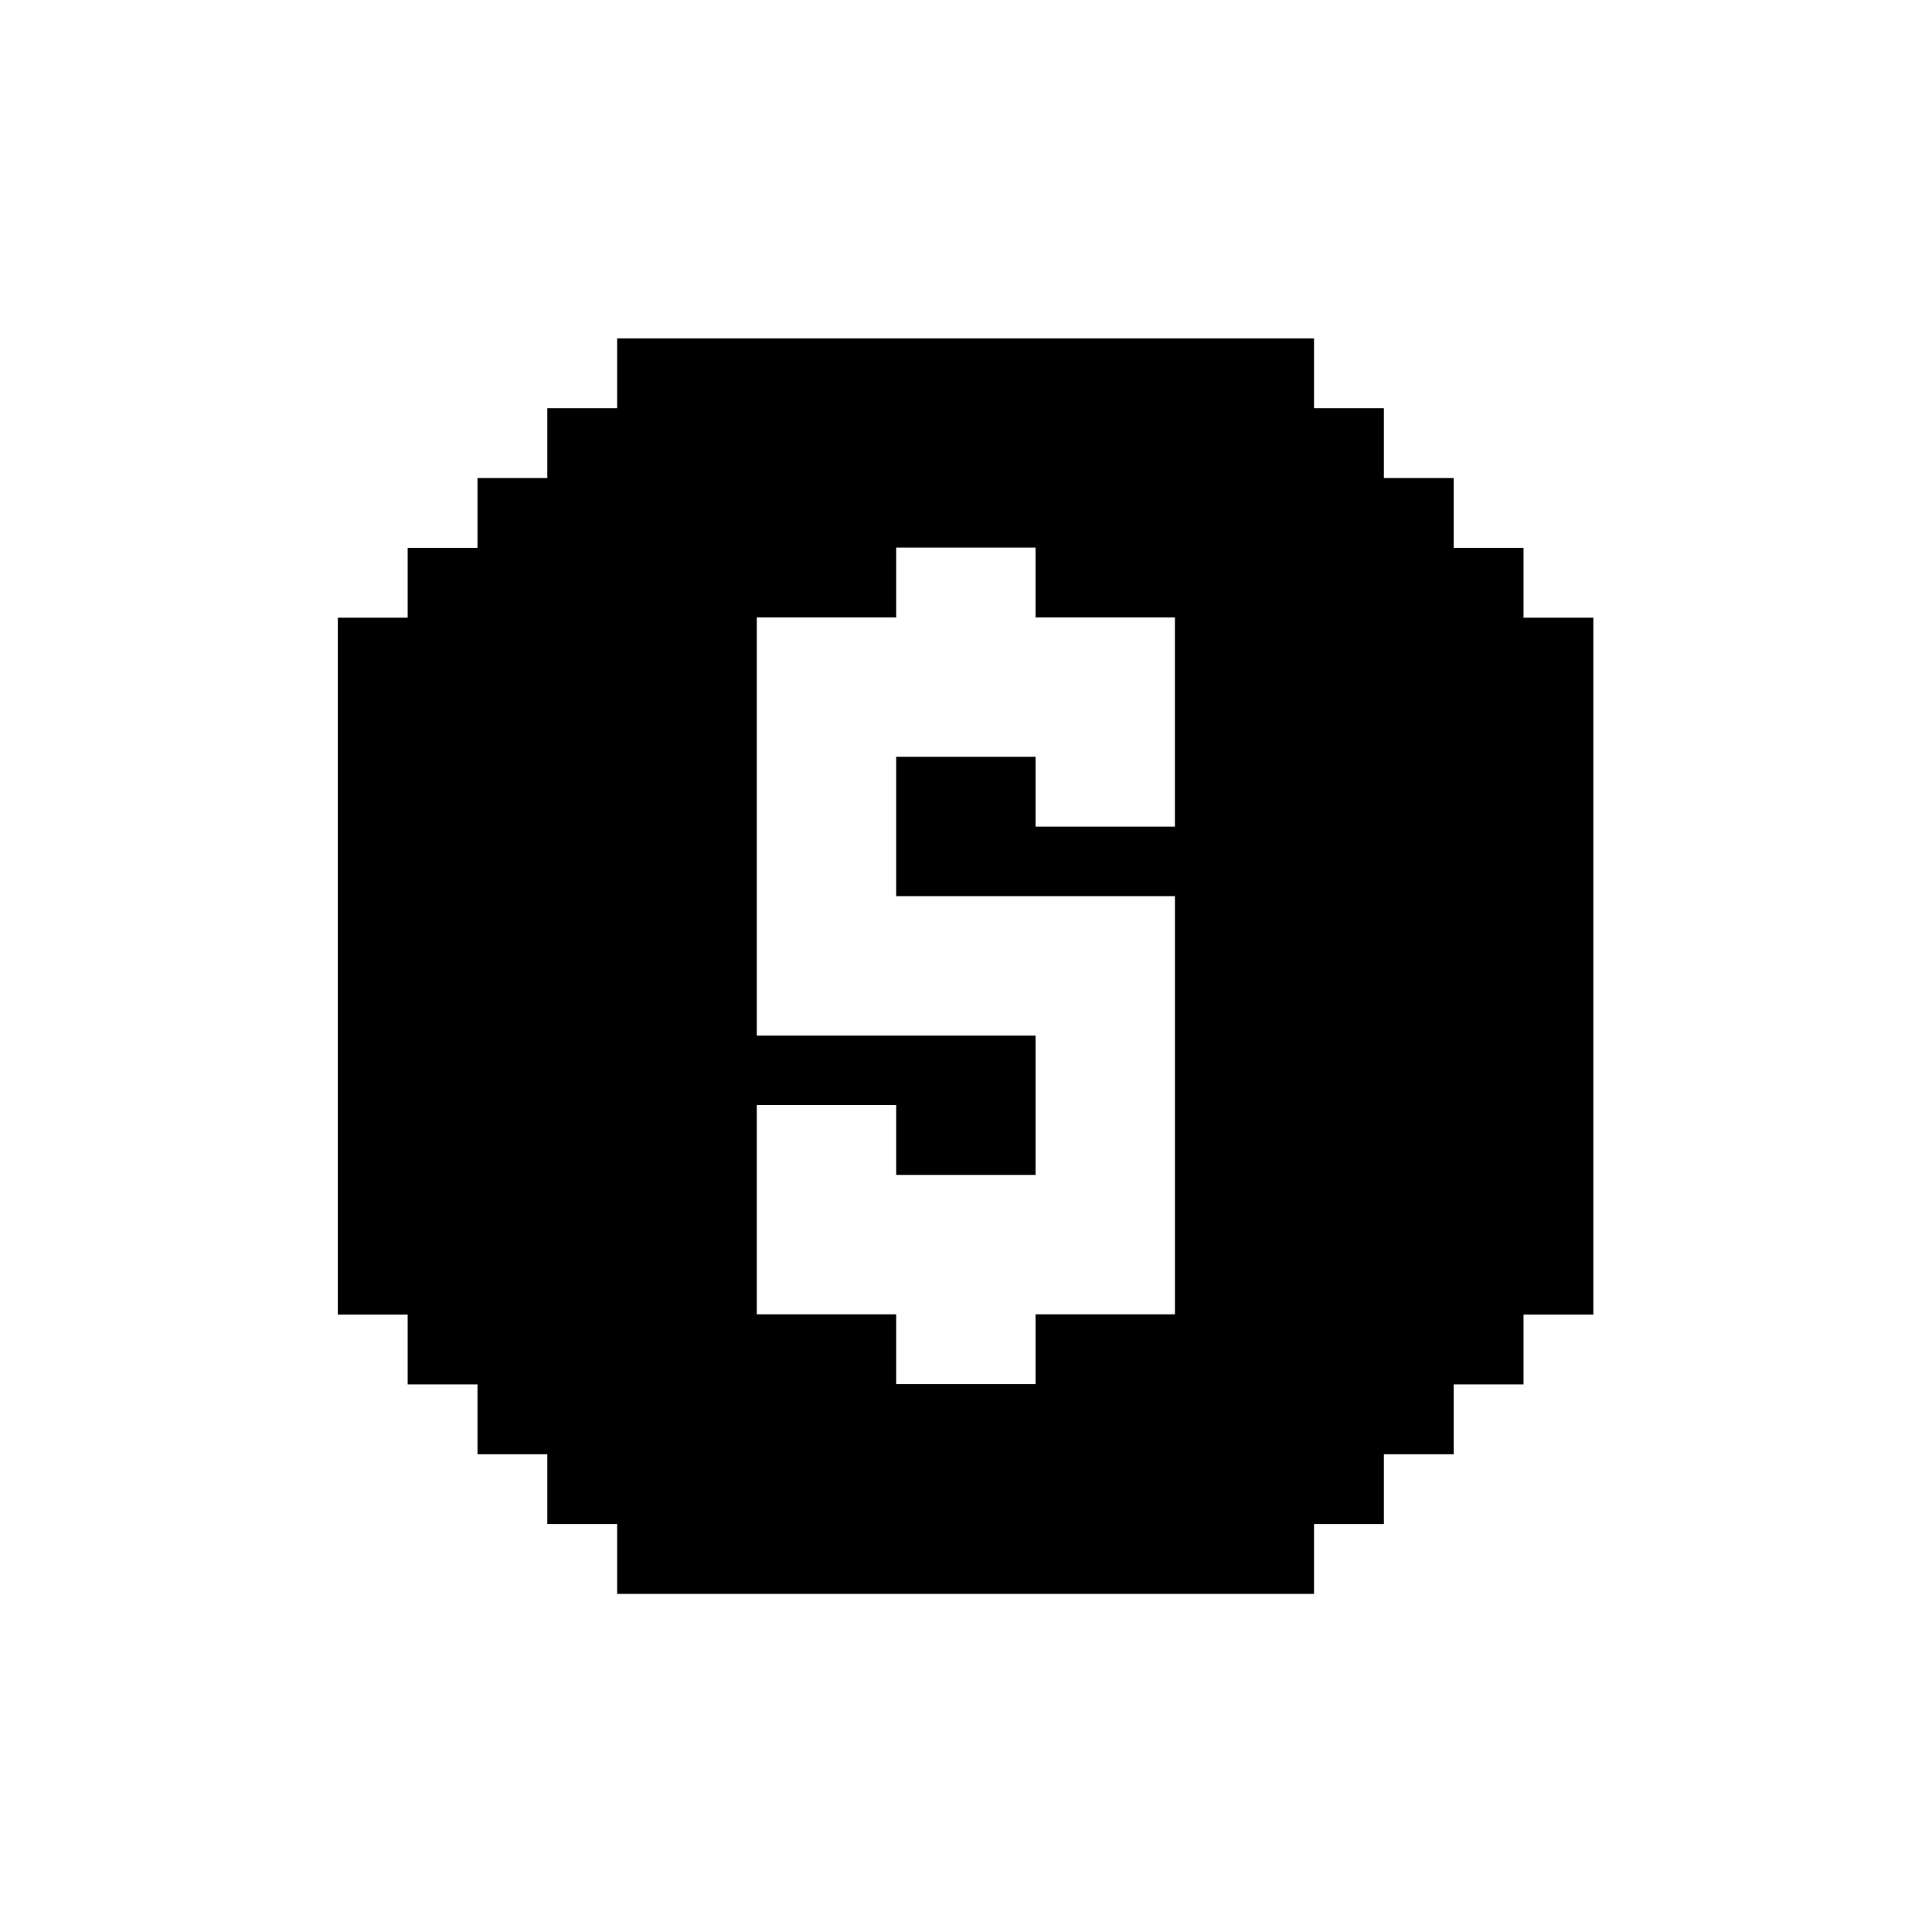 <svg xmlns="http://www.w3.org/2000/svg" viewBox="0 0 70 70">
  <path fill="currentColor" d="M55.2,19.85h-2.53v-2.53h-2.53v-2.53h-2.53v-2.53h-25.25v2.53h-2.53v2.53h-2.53v2.53h-2.53v2.53h-2.53v25.25h2.53v2.53h2.53v2.53h2.53v2.53h2.53v2.53h25.25v-2.53h2.53v-2.53h2.53v-2.53h2.53v-2.53h2.53v-25.25h-2.53v-2.53ZM32.47,50.15v-2.53h-5.05v-7.58h5.05v2.53h5.05v-5.05h-10.1v-15.15h5.05v-2.53h5.05v2.53h5.05v7.58h-5.05v-2.53h-5.05v5.05h10.1v15.15h-5.05v2.53h-5.05Z"/>
</svg>